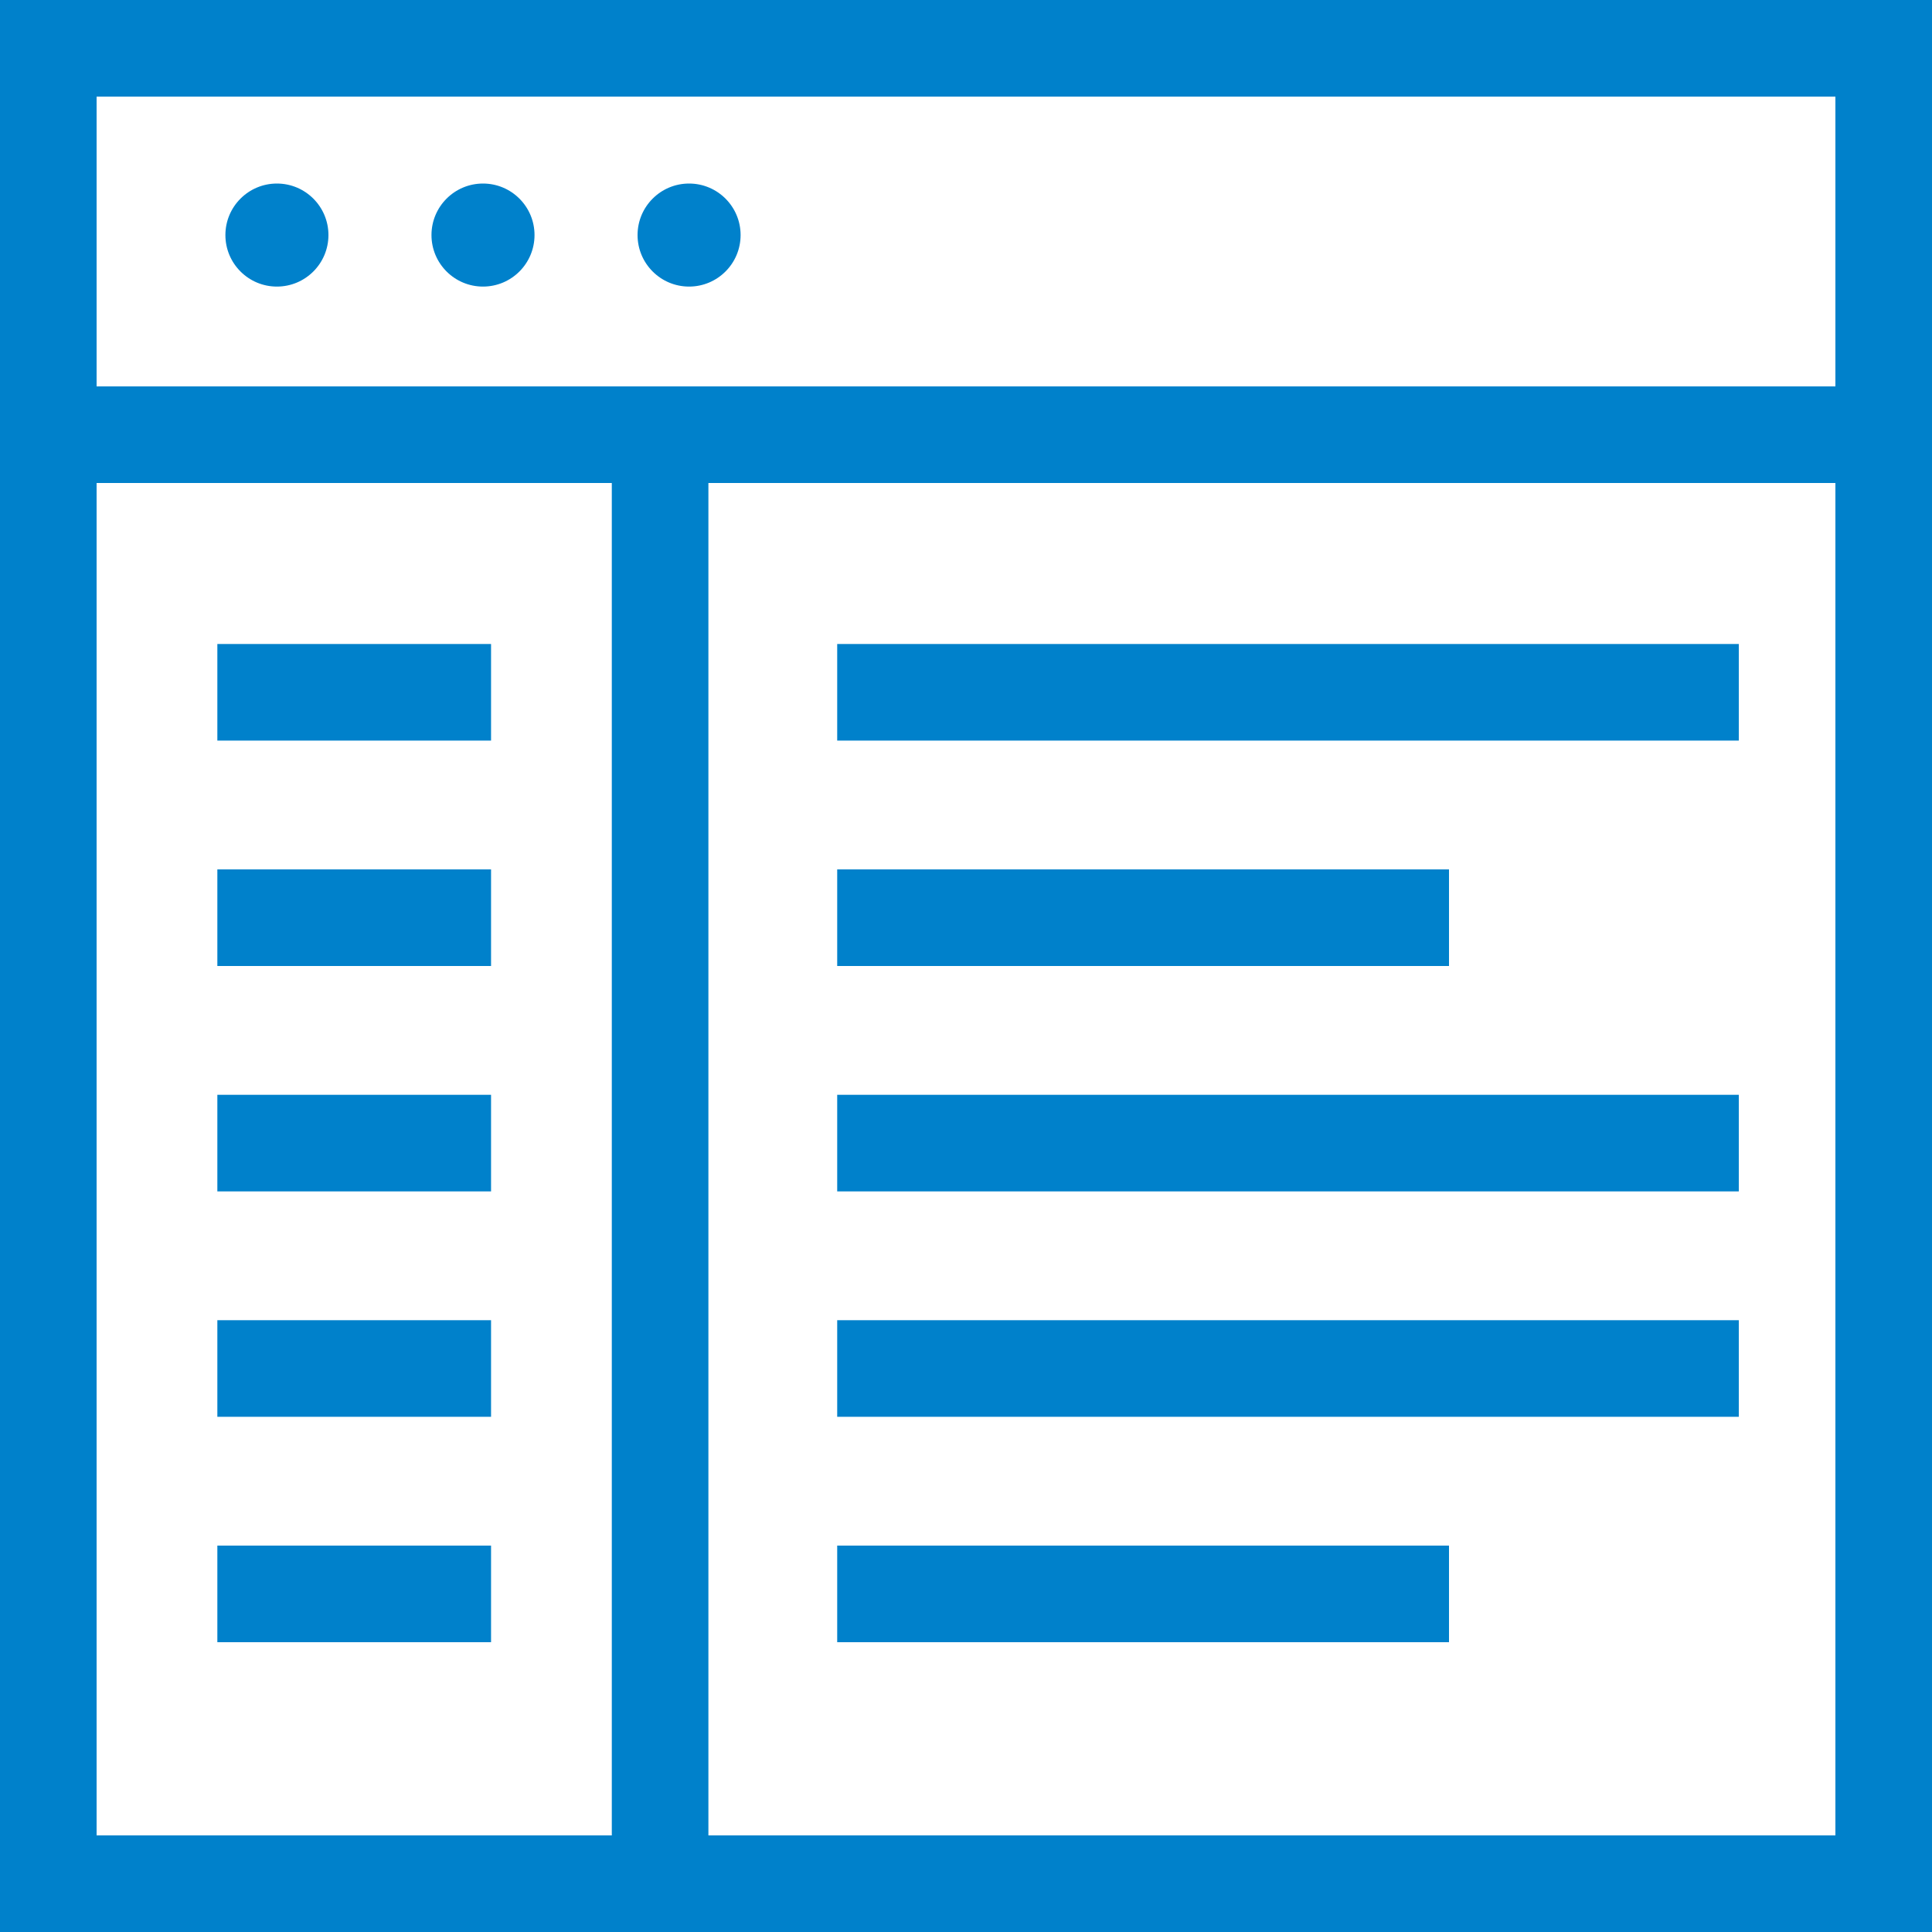 <svg id="Слой_1" data-name="Слой 1" xmlns="http://www.w3.org/2000/svg" width="60" height="60" viewBox="0 0 60 60"><defs><style>.cls-1{fill:#0081cb}</style></defs><title>crm</title><circle class="cls-1" cx="8.6" cy="7.3" r="1.6"/><circle class="cls-1" cx="15" cy="7.3" r="1.6"/><circle class="cls-1" cx="21.4" cy="7.3" r="1.6"/><path class="cls-1" d="M0 0v60h60V0zm3 57V15h16v42zm54 0H22V15h35zM22 12H3V3h54v9z"/><path class="cls-1" d="M6.75 20h8.5v3h-8.5zm0 7h8.5v3h-8.5zm0 7h8.5v3h-8.5zm0 7h8.5v3h-8.5zm0 7h8.5v3h-8.5zM26 20h28v3H26zm0 7h19v3H26zm0 7h28v3H26zm0 7h28v3H26zm0 7h19v3H26z"/></svg>